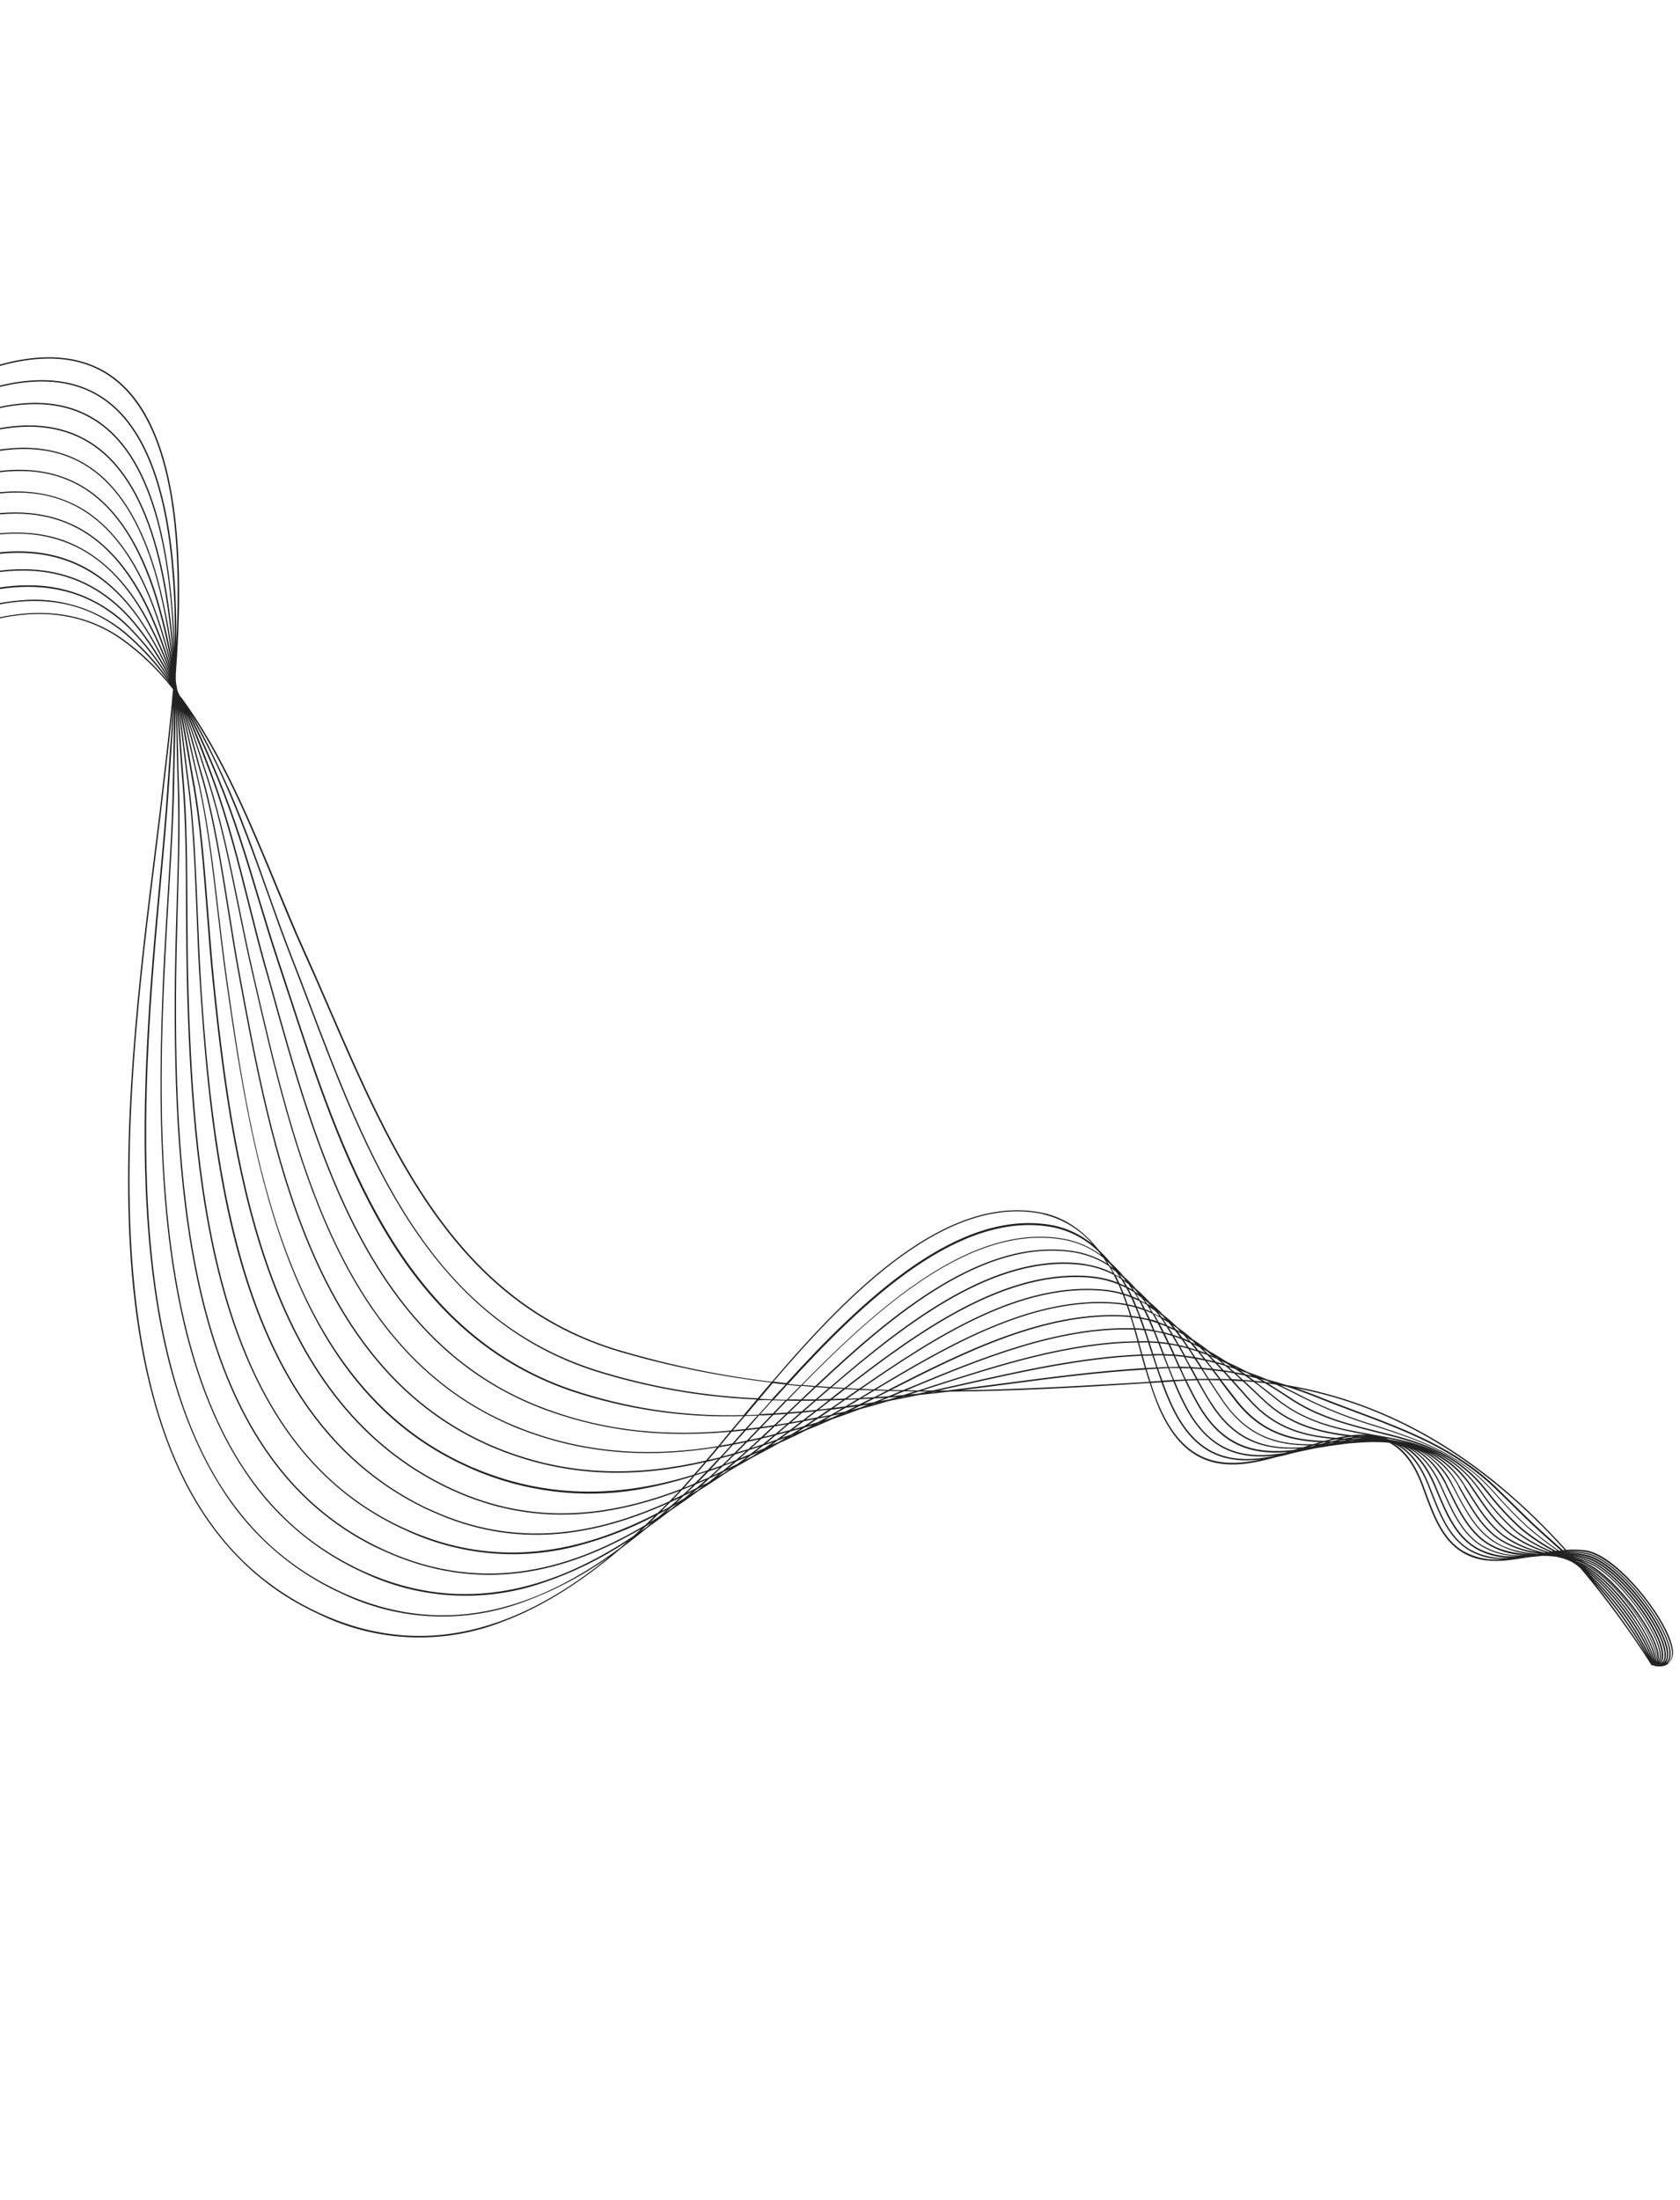 <svg width="466" height="610" viewBox="0 0 466 610" fill="none" xmlns="http://www.w3.org/2000/svg">
<mask id="mask0_20_121" style="mask-type:luminance" maskUnits="userSpaceOnUse" x="-159" y="71" width="685" height="523">
<path d="M-37.244 71.233L525.193 327.335L403.773 593.995L-158.665 337.889L-37.244 71.233Z" fill="white"/>
</mask>
<g mask="url(#mask0_20_121)">
<mask id="mask1_20_121" style="mask-type:luminance" maskUnits="userSpaceOnUse" x="-159" y="71" width="685" height="523">
<path d="M-37.244 71.233L525.193 327.335L403.773 593.995L-158.665 337.889L-37.244 71.233Z" fill="white"/>
</mask>
<g mask="url(#mask1_20_121)">
<path d="M462.985 453.856C459.442 445.169 447.635 430.978 439.773 429.915C437.993 429.705 436.21 429.659 434.427 429.788C411.313 404.109 385.645 388.982 356.942 384.106C355.132 383.539 353.296 382.997 351.397 382.512C349.722 381.75 347.949 381.128 346.136 380.486C344.212 379.469 342.286 378.534 340.347 377.664C339.176 376.907 338.007 376.177 336.811 375.461L335.303 374.608C334.868 374.281 334.475 373.935 334.033 373.604C332.976 372.812 331.9 372.08 330.803 371.371C329.407 370.123 328.014 369.01 326.595 368.036C325.31 366.78 323.962 365.599 322.546 364.499C321.383 363.264 320.145 362.103 318.834 361.024C317.638 359.702 316.365 358.465 315.011 357.301C313.966 356.095 312.849 354.956 311.657 353.889C310.542 352.547 309.337 351.283 308.048 350.099C307.033 348.867 305.943 347.709 304.78 346.616C301.114 342.019 296.071 337.784 289.319 336.362C262.717 330.772 235.792 357.776 214.104 383.185C199.829 381.468 185.8 378.572 172.008 374.503C126.843 361.123 108.895 319.686 91.517 279.615C89.166 274.201 86.753 268.605 84.317 263.234C81.879 257.869 79.517 252.022 76.907 245.799C69.488 227.903 61.406 208.365 50.257 193.366L49.882 192.971L49.573 192.32L49.344 191.764L49.086 190.993L49.099 190.776L48.932 189.966L48.867 189.55L48.791 188.908C48.789 188.695 48.775 188.476 48.761 188.256C48.748 188.042 48.765 187.851 48.755 187.647C48.747 187.447 48.784 187.026 48.784 186.715C50.892 158.811 50.446 124.027 35.291 107.972C29.154 101.471 21.017 98.546 11.123 99.149C-18.579 100.964 -45.63 130.449 -65.881 155.935C-85.416 180.515 -100.914 211.136 -114.795 252.238L-114.654 252.303C-114.683 252.351 -114.706 252.401 -114.726 252.457L-114.594 252.514C-114.615 252.569 -114.637 252.62 -114.666 252.667L-114.525 252.732L-114.592 252.884L-114.451 252.949C-114.469 252.998 -114.493 253.044 -114.516 253.09L-114.376 253.155L-114.441 253.295L-114.289 253.362C-114.289 253.362 -114.33 253.457 -114.354 253.503L-114.2 253.575L-114.259 253.702L-114.107 253.769C-114.107 253.769 -114.146 253.852 -114.163 253.901L-113.998 253.975C-114.024 254.016 -114.044 254.055 -114.061 254.104L-113.909 254.171C-113.909 254.171 -113.944 254.253 -113.959 254.29L-113.794 254.364C-113.808 254.407 -113.828 254.446 -113.85 254.48L-113.672 254.561C-113.672 254.561 -113.705 254.631 -113.729 254.677L-113.55 254.757L-113.597 254.853L-113.306 255.084C-101.425 240.438 -88.287 227.035 -73.88 214.871C-59.471 202.712 -44.05 192.003 -27.62 182.752C-11.324 173.592 12.925 162.971 33.507 177.239C39.017 181.169 43.847 185.804 47.994 191.151C47.304 199.223 46.447 206.574 45.753 212.513C45.52 214.415 45.315 216.177 45.143 217.766C44.475 223.773 43.641 230.395 42.765 237.407C38.724 269.795 33.192 314.149 36.585 353.515C38.455 374.95 42.867 393.163 49.656 407.769C57.525 424.666 68.997 437.287 83.672 445.244C85.429 446.198 87.182 447.067 88.953 447.875C92.923 449.773 97.044 451.246 101.324 452.287C105.598 453.33 109.937 453.916 114.338 454.056C118.732 454.193 123.099 453.88 127.437 453.107C131.769 452.335 135.976 451.128 140.056 449.486C150.535 445.495 161.188 438.845 172.34 429.336C174.691 427.576 177.077 425.735 179.515 423.73C181.648 422.213 183.826 420.595 186.038 418.879C188.638 417.145 191.188 415.356 193.691 413.505C196.024 412.052 198.41 410.505 200.871 408.836C203.328 407.169 206.024 405.809 208.609 404.271L213.704 401.567C214.566 401.094 215.443 400.6 216.343 400.094L218.112 399.314C219.859 398.514 221.674 397.638 223.554 396.67C225.946 395.733 228.402 394.689 230.921 393.548C233.429 392.705 235.974 391.769 238.59 390.783C241.227 390.086 243.897 389.324 246.616 388.508C249.303 388.007 252.034 387.455 254.787 386.869C257.62 386.59 260.47 386.262 263.339 385.923C281.962 385.788 300.549 384.687 318.897 383.535C319.645 385.812 320.436 388.085 321.372 390.319C329.225 408.554 341.54 407.611 354.182 404.043C355.737 403.745 357.183 403.362 358.692 402.969C360.198 402.584 361.824 402.302 363.407 401.936C364.988 401.565 366.414 401.395 367.898 401.147L368.438 401.043L370.301 400.785L374.021 400.288C376.314 400.097 378.575 399.944 380.789 399.903C382.364 399.927 383.934 399.92 385.413 400.126C388.975 402.031 392.031 405.657 394.351 411.878C394.605 412.53 394.845 413.208 395.091 413.884C397.472 420.402 399.938 427.14 405.778 430.595C411.052 433.704 416.96 433.065 423.204 431.966L424.71 431.771L426.333 431.621L427.618 431.469L427.889 431.466L428.326 431.465L429.404 431.492L431.663 431.694L433.642 432.191L434.853 432.64L435.968 433.147L437.068 433.834L438.015 434.59L438.536 435.081C445.64 443.549 452.159 452.447 458.091 461.77L458.149 461.801L458.212 461.825L458.413 461.805L458.604 461.822L458.749 461.885L458.819 461.918L458.934 461.969L459.074 462.034C460.972 462.306 462.321 461.959 463.059 461.022C464.494 459.578 464.328 457.14 462.985 453.856ZM434.017 429.84L433.531 429.89L431.312 427.901C429.423 426.234 427.481 424.502 425.565 422.713C423.653 420.917 421.463 418.761 419.505 416.821C418.067 415.406 416.572 413.932 415.124 412.52C403.682 401.543 390.211 396.511 375.946 391.177C372.321 389.822 368.575 388.411 364.832 386.906C363.124 386.214 361.377 385.573 359.591 384.961C386.968 390.237 411.667 405.133 434.017 429.84ZM236.226 391.008C236.98 390.645 237.748 390.273 238.517 389.889L240.782 389.505L238.384 390.422C237.686 390.598 236.963 390.782 236.226 391.008ZM222.29 396.746L221.189 397.152L223.177 395.888L225.345 395.262L223.303 396.356L222.29 396.746ZM216.06 399.838L213.998 400.694C214.577 400.294 215.188 399.823 215.756 399.443L217.902 398.681C217.277 399.09 216.69 399.444 216.098 399.783L216.06 399.838ZM208.368 403.991L206.523 404.931L208.289 403.601C208.983 403.323 209.655 403.03 210.33 402.731L209.054 403.568L208.368 403.991ZM330.959 372.092L331.686 372.791L330.385 372.195L329.299 370.981L330.525 371.737C330.714 371.781 330.88 371.86 331.003 372.023L330.959 372.092ZM335.045 374.984C335.53 375.345 336.001 375.716 336.464 376.094L335.102 375.479L333.775 374.193C334.228 374.417 334.642 374.658 335.09 374.921L335.045 374.984ZM340.123 378.062L341.602 379.017L340.003 378.515L338.745 377.447L340.154 378.091L340.123 378.062ZM356.818 384.527C359.495 385.367 362.093 386.271 364.606 387.283C368.342 388.8 372.102 390.202 375.732 391.556C389.953 396.888 403.391 401.902 414.766 412.84C416.234 414.246 417.702 415.706 419.149 417.129C421.1 419.066 423.149 421.086 425.225 423.022C427.135 424.824 429.091 426.551 430.965 428.223L432.928 429.97L432.425 430.019L432.367 429.993C429.412 427.935 426.569 425.733 423.844 423.385C420.789 420.578 417.893 417.617 415.157 414.502L413.331 412.515C404.229 402.709 393.357 399.175 381.892 395.369C374.732 393.273 367.824 390.541 361.172 387.177C359.218 386.12 357.242 385.147 355.219 384.216L356.818 384.527ZM230.589 392.32L227.629 392.923C228.599 392.274 229.565 391.615 230.551 390.946L233.566 390.533C232.63 391.1 231.606 391.733 230.633 392.252L230.589 392.32ZM204.422 406.012C203.6 406.417 202.774 406.83 201.94 407.234C202.731 406.587 203.545 405.911 204.367 405.194C205.26 404.853 206.104 404.484 207.016 404.138C206.204 404.731 205.418 405.306 204.645 405.887L204.422 406.012ZM325.911 368.972L327.337 370.849C326.714 370.57 326.058 370.394 325.414 370.187C325.016 369.51 324.61 368.845 324.157 368.202C324.746 368.426 325.327 368.675 325.911 368.972ZM345.284 381.458L347.21 382.845L344.802 382.668L342.986 381.006C343.684 381.125 344.373 381.252 345.082 381.406L345.284 381.458ZM363.17 401.219L364.369 400.847L364.885 400.838L363.672 401.165L363.17 401.219ZM317.737 368.914C318.485 369.001 319.244 369.106 319.993 369.231C320.388 370.194 320.762 371.141 321.138 372.093C320.355 372.017 319.557 371.962 318.758 371.94L317.737 368.914ZM246.42 385.452L243.027 385.322C263.596 372.996 286.709 359.609 309.637 361.588C310.611 361.681 311.571 361.816 312.531 362.006C312.862 362.955 313.175 363.916 313.469 364.888C313.17 364.857 312.881 364.805 312.58 364.785C289.951 363.308 266.916 374.962 246.661 385.262L246.42 385.452ZM193.705 410.962C194.659 409.985 195.625 409.01 196.584 408.032C197.602 407.691 198.604 407.354 199.602 406.986C198.579 407.935 197.563 408.887 196.616 409.731C195.671 410.093 194.698 410.525 193.715 410.942L193.705 410.962ZM131.289 407.037L129.295 406.13C78.908 383.183 69.705 318.777 62.987 271.606C62.125 265.457 61.374 259.054 60.641 252.864C59.217 240.46 57.673 227.603 55.118 216.395L53.741 210.293C52.794 206.151 51.843 201.717 50.717 197.141C52.317 202.354 53.739 207.558 55.037 212.506L56.13 216.317C59.218 227.499 61.246 240.194 63.198 252.47C64.137 258.361 65.11 264.464 66.174 270.266C75.102 318.577 86.159 378.41 134.628 400.48C135.704 400.966 136.807 401.471 137.941 401.901C158.527 410.255 177.802 409.538 195.426 405.508C194.417 406.693 193.428 407.839 192.447 408.939C173.977 414.616 153.545 416.45 131.298 407.013L131.289 407.037ZM192.071 409.428C191.013 410.629 189.978 411.784 188.984 412.877C169.724 420.282 148.529 423.387 125.748 413.015L124.576 412.482C75.306 389.042 65.15 328.222 59.502 273.045C58.82 266.44 58.297 259.633 57.778 253.065C56.764 240.035 55.801 227.727 53.795 216.668C53.346 214.233 52.897 211.639 52.439 208.895C51.795 205.177 51.113 201.215 50.346 197.089C51.486 201.726 52.496 206.245 53.424 210.43L54.862 216.59C57.41 227.74 58.922 240.58 60.361 253.05C61.081 259.233 61.83 265.631 62.705 271.787C66.545 298.778 71.093 327.136 80.789 351.359C91.721 378.649 107.566 396.742 129.208 406.599C129.876 406.902 130.558 407.212 131.226 407.515C138.37 410.599 145.802 412.621 153.528 413.578C161.248 414.537 168.95 414.394 176.635 413.154C181.868 412.263 187.016 411.011 192.08 409.404L192.071 409.428ZM51.202 197.502C53.457 203.585 55.433 209.717 57.316 215.557L57.497 216.15C61.089 227.304 63.629 239.751 66.075 251.774C67.248 257.471 68.439 263.364 69.712 268.893L70.271 271.299C81.318 319.316 93.797 373.51 139.883 394.494C141.457 395.211 143.037 395.932 144.707 396.521C163.893 403.912 182.073 404.069 198.877 401.377C197.834 402.644 196.815 403.849 195.806 405.017C178.103 409.122 158.747 409.93 138.059 401.547C136.939 401.091 135.84 400.618 134.758 400.128C86.479 378.14 75.43 318.387 66.53 270.165C65.463 264.37 64.491 258.271 63.552 252.381C61.587 240.098 59.566 227.39 56.48 216.18L55.38 212.382C54.149 207.648 52.756 202.571 51.202 197.502ZM196.012 405.395C197.099 405.152 198.171 404.88 199.209 404.587C198.207 405.672 197.236 406.719 196.28 407.724C195.229 408.081 194.173 408.419 193.098 408.751C194.063 407.689 195.03 406.56 196.012 405.395ZM196.418 404.913C197.393 403.76 198.392 402.562 199.458 401.348C200.566 401.174 201.69 400.947 202.772 400.776C201.759 401.913 200.741 403.035 199.752 404.11C198.624 404.378 197.526 404.652 196.369 404.895L196.418 404.913ZM203.339 400.652L206.635 399.988C205.626 401.031 204.623 402.029 203.638 403.01C202.558 403.327 201.471 403.636 200.392 403.921C201.346 402.856 202.335 401.765 203.339 400.652ZM203.744 400.187C204.799 399.026 205.847 397.844 206.921 396.639C208.038 396.512 209.156 396.385 210.287 396.231L207.108 399.512C205.989 399.754 204.87 399.98 203.744 400.187ZM203.138 400.306L199.775 400.899C200.823 399.647 201.87 398.373 202.944 397.048C204.066 396.936 205.203 396.835 206.34 396.702L203.138 400.306ZM199.201 401.035C182.398 403.765 164.063 403.635 144.806 396.212C94.919 376.978 82.007 320.813 70.6 271.267L70.047 268.847C68.766 263.327 67.575 257.433 66.415 251.743C63.96 239.707 61.413 227.241 57.815 216.066L57.634 215.473C55.797 209.783 53.844 203.845 51.688 197.868C54.285 203.805 56.587 210.004 58.834 216.008C62.894 227.038 65.941 239.15 68.878 250.844C70.343 256.689 71.737 262.218 73.239 267.555L74.995 273.735C87.366 318.272 101.324 368.502 145.137 388.454C147.188 389.387 149.298 390.264 151.48 391.058C168.684 397.335 185.111 398.605 202.428 397.057C201.347 398.429 200.26 399.731 199.201 401.035ZM119.845 418.833L117.737 417.874C70.078 394.49 59.855 335.105 55.894 274.419C55.434 267.22 55.128 259.919 54.848 252.844C54.333 239.876 53.825 227.693 52.357 216.836C51.996 214.122 51.639 211.144 51.258 208.004C50.831 204.437 50.368 200.636 49.842 196.701C50.644 200.958 51.357 205.085 52.012 208.925C52.47 211.669 52.921 214.268 53.361 216.712C55.407 227.758 56.332 240.051 57.353 253.067C57.867 259.637 58.344 266.421 59.071 273.06C64.736 328.33 74.938 389.229 124.358 412.78L125.601 413.345C148.217 423.643 169.267 420.72 188.415 413.481C187.969 413.955 187.506 414.482 187.101 414.877C186.691 415.273 186.155 415.862 185.691 416.313C165.194 425.603 143.333 429.524 119.845 418.833ZM185.006 417.02C184.187 417.851 183.352 418.686 182.461 419.501C161.674 430.28 138.202 435.661 112.325 423.881L110.918 423.242C88.304 412.446 72.784 392.379 63.466 361.906C55.1 334.514 53.136 302.997 52.318 275.772C52.068 267.836 52.033 259.87 51.992 252.164C51.928 239.502 51.882 227.555 51.01 217.03C50.764 214.214 50.542 211.041 50.297 207.69C50.054 204.343 49.793 200.472 49.473 196.604C50.008 200.585 50.474 204.446 50.904 208.039C51.284 211.179 51.641 214.157 52.009 216.891C53.47 227.728 53.972 239.924 54.491 252.853C54.782 259.93 55.014 267.238 55.548 274.429C57.265 300.919 60.249 331.564 69.239 357.969C79.267 387.454 95.09 407.148 117.595 418.186L119.716 419.152C142.988 429.779 164.662 426.081 185.006 417.02ZM187.365 415.127C187.968 414.49 188.588 413.842 189.22 413.141C190.178 412.769 191.145 412.389 192.106 411.989L191.514 412.573C190.834 413.223 190.143 413.872 189.475 414.475C188.535 414.923 187.647 415.382 186.663 415.795C186.871 415.621 187.139 415.345 187.365 415.127ZM189.774 412.541C190.707 411.549 191.717 410.386 192.714 409.199C193.761 408.881 194.798 408.533 195.831 408.187C194.779 409.287 193.756 410.324 192.77 411.305C191.804 411.81 190.787 412.152 189.774 412.541ZM197.077 407.479C198.005 406.488 198.938 405.497 199.886 404.413C200.945 404.134 202.002 403.835 203.106 403.559C202.122 404.529 201.157 405.504 200.246 406.358L197.077 407.479ZM203.833 403.353C204.879 403.051 205.914 402.731 206.949 402.412C205.999 403.262 205.069 404.089 204.146 404.87C203.131 405.271 202.122 405.659 201.081 406.046C202.003 405.139 202.904 404.272 203.833 403.353ZM204.384 402.797C205.35 401.822 206.316 400.847 207.288 399.876L210.529 399.158C209.513 400.11 208.551 400.975 207.593 401.838C206.534 402.149 205.466 402.468 204.397 402.804L204.384 402.797ZM207.756 399.368C208.786 398.319 209.828 397.238 210.889 396.151L214.243 395.654C213.17 396.668 212.13 397.65 211.085 398.617C209.992 398.873 208.895 399.136 207.756 399.368ZM214.544 392.355L217.957 392.129L214.712 395.218L211.306 395.704L214.017 392.865C214.204 392.697 214.383 392.52 214.544 392.355ZM214.881 395.563C215.976 395.399 217.102 395.16 218.182 395.017C217.113 395.943 216.107 396.788 215.077 397.647C214.001 397.925 212.905 398.188 211.874 398.468C212.818 397.511 213.856 396.54 214.881 395.563ZM215.345 395.128L218.551 392.074C219.675 391.988 220.81 391.899 221.917 391.791C220.844 392.718 219.783 393.652 218.71 394.578C217.596 394.754 216.465 394.94 215.345 395.128ZM226.8 388.062C227.976 387.027 229.152 385.991 230.387 384.97L233.883 385.149C232.707 386.026 231.48 387.007 230.308 387.932L226.8 388.062ZM226.232 388.06L222.725 388.087C223.924 386.951 225.167 385.835 226.354 384.659L229.854 384.924L226.232 388.06ZM225.794 388.438L224.391 389.654C223.723 390.241 223.058 390.799 222.399 391.378L218.985 391.648L219.318 391.319C220.321 390.36 221.333 389.409 222.336 388.449L225.794 388.438ZM222.566 391.735C223.675 391.632 224.783 391.529 225.886 391.407C224.816 392.223 223.733 393.017 222.731 393.823L219.444 394.43L222.566 391.735ZM223.039 391.313L224.631 389.934C225.208 389.441 225.79 388.931 226.364 388.428L229.788 388.363C228.656 389.259 227.55 390.169 226.434 390.978L223.039 391.313ZM230.027 388.653L230.418 388.35L233.772 388.252L230.461 390.521L227.15 390.895L230.027 388.653ZM230.902 387.964L234.43 385.223L237.893 385.385L235.294 387.173L234.344 387.832L230.902 387.964ZM311.704 358.695C311.432 358.022 311.11 357.239 310.721 356.383C311.281 356.639 311.893 356.916 312.396 357.146C312.78 357.828 313.167 358.557 313.494 359.268C312.892 359.07 312.305 358.872 311.704 358.695ZM313.727 359.817L314.18 360.772C314.397 361.239 314.569 361.698 314.769 362.16C314.113 361.984 313.496 361.844 312.8 361.697C312.51 360.844 312.161 359.993 311.864 359.153C312.49 359.338 313.136 359.534 313.734 359.804L313.727 359.817ZM311.245 358.555C309.776 358.138 308.281 357.843 306.765 357.676C283.019 355.129 259.379 370.609 238.273 385.134L234.778 384.955C255.275 369.082 279.9 351.458 303.83 354.487C306.037 354.787 308.172 355.361 310.238 356.202C310.622 357.059 310.962 357.864 311.245 358.555ZM235.498 387.508L238.485 385.444L241.891 385.581L240.899 386.177L238.365 387.737L235.002 387.876C235.194 387.707 235.362 387.616 235.498 387.508ZM238.889 385.148C259.845 370.736 283.269 355.526 306.729 358.031C308.325 358.228 309.891 358.555 311.431 359.01C311.762 359.872 312.071 360.714 312.38 361.595C311.473 361.437 310.583 361.313 309.709 361.243C286.483 359.238 263.071 372.872 242.346 385.307L238.889 385.148ZM312.964 362.115C313.627 362.245 314.259 362.38 314.944 362.58C315.323 363.454 315.678 364.325 316.017 365.229C315.307 365.108 314.587 365.006 313.871 364.931C313.582 363.979 313.274 363.05 312.956 362.123L312.964 362.115ZM315.408 362.718C316.055 362.902 316.647 363.098 317.334 363.357C317.734 364.16 318.12 364.956 318.488 365.763C317.814 365.598 317.13 365.452 316.447 365.312C316.112 364.456 315.771 363.559 315.4 362.726L315.408 362.718ZM316.115 365.629C316.476 366.586 316.825 367.524 317.153 368.48C316.581 368.431 316.015 368.368 315.429 368.345L314.841 368.333C314.551 367.322 314.249 366.308 313.945 365.307C314.715 365.414 315.443 365.524 316.115 365.629ZM316.545 365.712C317.241 365.86 317.937 366.007 318.642 366.2C319.024 367.068 319.397 367.961 319.773 368.809C319.034 368.698 318.294 368.586 317.566 368.509C317.282 367.605 316.932 366.666 316.59 365.731L316.545 365.712ZM319.095 366.32C319.76 366.509 320.419 366.712 321.093 366.948L322.357 369.389C321.65 369.224 320.943 369.075 320.237 368.947C319.898 368.044 319.523 367.195 319.145 366.342L319.095 366.32ZM320.381 369.284C321.098 369.414 321.812 369.582 322.539 369.758C322.99 370.637 323.389 371.56 323.831 372.393C323.067 372.273 322.288 372.174 321.5 372.099C321.188 371.176 320.807 370.242 320.425 369.303L320.381 369.284ZM383.049 398.598C385.593 399.049 388.117 399.49 390.535 400.182C388.787 399.765 386.987 399.457 385.185 399.16L384.942 399.046C384.496 398.842 384.019 398.768 383.547 398.654L383.049 398.598ZM460.267 460.966C460.569 460.483 460.716 459.962 460.715 459.4C460.94 453.221 448.645 436.191 440.464 433.089C439.108 432.592 437.726 432.208 436.307 431.933C437.615 432.117 438.902 432.406 440.16 432.797C448.478 435.468 461.44 453.178 460.923 459.368C460.943 459.989 460.736 460.529 460.318 460.988L460.267 460.966ZM338.287 382.783C339.766 384.747 341.287 386.753 342.874 388.766C349.761 397.444 357.78 399.527 366.083 399.943L364.206 400.5C355.301 400.688 346.647 398.843 339.586 388.811C338.186 386.756 336.871 384.74 335.576 382.739L338.287 382.783ZM367.248 399.965L367.947 399.985C367.405 400.117 366.864 400.255 366.339 400.409L365.602 400.444L367.248 399.965ZM368.533 399.626C369.237 399.449 369.928 399.27 370.602 399.156L371.371 399.204L369.361 399.705L368.533 399.626ZM372.927 399.294L373.494 399.324C372.944 399.414 372.372 399.523 371.811 399.634L371.175 399.642L372.927 399.294ZM374.746 399.001C375.618 398.891 376.481 398.789 377.332 398.767L377.712 398.795C376.946 398.861 376.221 398.969 375.393 399.043L374.746 399.001ZM406.216 412.387L406.924 413.529C409.751 418.111 412.67 422.85 417.087 426.136C419.943 428.153 423.066 429.58 426.465 430.406C422.554 429.932 418.958 428.616 415.669 426.455C411.117 423.191 408.275 418.176 405.524 413.347L404.822 412.12C402.748 408.213 399.82 405.115 396.04 402.814C398.17 403.876 400.109 405.216 401.846 406.837C403.591 408.462 405.068 410.296 406.279 412.345L406.216 412.387ZM404.514 412.305L405.214 413.526C407.971 418.408 410.836 423.459 415.468 426.77C418.927 429.04 422.709 430.407 426.821 430.862L426.573 430.907C422.154 430.483 417.934 429.805 414.051 427.089C409.283 423.8 406.512 418.507 403.825 413.378L403.145 412.047C401.188 408.01 398.299 404.807 394.483 402.446C396.633 403.518 398.571 404.891 400.293 406.566C402.015 408.242 403.441 410.141 404.576 412.258L404.514 412.305ZM428.47 430.568C424.422 429.76 420.705 428.182 417.306 425.843C412.956 422.596 410.048 417.893 407.239 413.332L406.531 412.19C404.211 408.229 401.047 405.128 397.04 402.888C401.581 405.054 405.227 408.232 407.993 412.429L408.731 413.546C411.611 417.811 414.591 422.241 418.773 425.475C421.815 427.702 425.13 429.373 428.73 430.492L428.47 430.568ZM402.869 412.177L403.569 413.502C406.265 418.677 409.059 424.006 413.901 427.36C417.107 429.432 420.615 430.639 424.414 430.985C420.194 430.777 416.213 430.079 412.482 427.675C407.524 424.369 404.819 418.782 402.207 413.39L401.462 411.921C400.571 409.886 399.408 408.024 397.966 406.337C396.527 404.643 394.872 403.198 393.005 401.999C396.763 403.81 400.1 406.927 402.869 412.177ZM429.527 430.389C425.739 429.242 422.237 427.515 419.03 425.197C414.897 421.998 411.936 417.594 409.072 413.346L408.333 412.246C405.583 408.011 401.938 404.783 397.4 402.573C402.397 404.786 406.509 408.107 409.732 412.527L410.611 413.708C413.417 417.844 416.698 421.563 420.454 424.865C423.353 427.104 426.492 428.929 429.874 430.345L429.527 430.389ZM377.367 398.341L376.837 398.289C377.444 398.257 378.052 398.263 378.662 398.295C378.213 398.288 377.77 398.302 377.329 398.326L377.367 398.341ZM375.532 398.514C374.684 398.611 373.85 398.737 372.982 398.895L372.146 398.841C373.075 398.669 373.987 398.53 374.889 398.432L375.532 398.514ZM370.718 398.743C362.387 398.118 354.091 396.231 346.88 388.239L344.068 385.093L342.1 382.895L344.715 383.05C346.579 384.779 348.423 386.515 350.25 388.261C357.457 395.179 365.454 397.193 373.428 398.263C372.472 398.367 371.583 398.526 370.686 398.726L370.718 398.743ZM343.763 385.32L346.574 388.482C353.553 396.204 361.49 398.285 369.508 399.009C368.777 399.184 368.052 399.379 367.327 399.574C358.785 399.321 350.347 397.501 343.255 388.499C341.726 386.572 340.266 384.65 338.795 382.749C339.694 382.761 340.586 382.77 341.469 382.815L343.763 385.32ZM338.587 382.399L338.437 382.2L336.791 380.037C337.624 380.135 338.447 380.254 339.279 380.38C339.914 381.065 340.563 381.756 341.165 382.457C340.293 382.409 339.422 382.399 338.537 382.415L338.587 382.399ZM338.117 382.383L335.368 382.389L333.963 380.194L333.665 379.731L336.231 379.994L338.117 382.383ZM334.98 382.369L332.221 382.401C331.683 381.434 331.136 380.493 330.639 379.502L333.252 379.669L333.696 380.371L334.98 382.369ZM333.469 379.317L331.883 376.84C332.653 376.98 333.428 377.136 334.225 377.311L336.038 379.553L333.469 379.317ZM333.002 379.289L330.432 379.12L330.04 378.55L328.865 376.375C329.669 376.482 330.472 376.607 331.282 376.751C331.9 377.572 332.422 378.418 332.964 379.274L333.002 379.289ZM328.743 375.933L327.353 373.421C328.111 373.592 328.855 373.79 329.593 374L331.062 376.312C330.259 376.171 329.467 376.049 328.689 375.955L328.743 375.933ZM328.297 375.887C327.465 375.777 326.651 375.705 325.848 375.635L324.56 372.874C325.342 372.999 326.111 373.151 326.859 373.325L328.297 375.887ZM324.315 372.476C323.907 371.61 323.516 370.696 323.064 369.883C323.763 370.056 324.454 370.276 325.162 370.495C325.644 371.299 326.116 372.107 326.581 372.91C325.833 372.752 325.081 372.601 324.315 372.476ZM324.066 372.811C324.515 373.756 324.974 374.643 325.372 375.632C324.533 375.568 323.702 375.529 322.879 375.515L321.715 372.506C322.511 372.589 323.314 372.659 324.066 372.811ZM325.537 376.017L326.116 377.287L326.883 379.05C325.989 379.053 325.101 379.059 324.204 379.089L322.982 375.93C323.857 375.917 324.702 375.947 325.537 376.017ZM326.447 377.123L325.952 376.034C326.769 376.099 327.595 376.189 328.427 376.283L329.736 378.694L329.94 379.083C329.056 379.033 328.172 379.016 327.317 379.006L326.447 377.123ZM330.139 379.457L331.744 382.392C330.809 382.424 329.884 382.469 328.938 382.532C328.434 381.483 327.948 380.441 327.526 379.41L330.139 379.457ZM331.932 382.748C333.128 384.905 334.363 387.078 335.714 389.208C342.536 400.042 351.074 402.076 360.06 401.71L358.869 402.089C349.044 403.189 339.55 401.783 332.46 389.243C331.253 387.138 330.156 384.982 329.137 382.835C330.093 382.818 331.027 382.787 331.958 382.762L331.932 382.748ZM336.029 389.011C334.697 386.995 333.512 384.84 332.362 382.744C333.305 382.721 334.227 382.72 335.192 382.734C336.546 384.765 337.897 386.896 339.35 388.983C346.233 398.728 354.496 400.805 363.045 400.837L361.491 401.331C352.168 401.924 343.126 400.271 336.05 389.027L336.029 389.011ZM368.315 400.323L369.526 400.024L369.95 400.033L368.726 400.292L368.315 400.323ZM374.313 399.585C374.708 399.521 375.104 399.462 375.505 399.418L375.596 399.465L374.403 399.628L374.313 399.585ZM401.137 412.137L401.882 413.606C404.522 419.055 407.251 424.683 412.286 428.042C415.425 430.021 418.846 431.108 422.547 431.299C418.356 431.496 414.453 430.523 410.846 428.375C405.697 425.052 403.069 419.173 400.507 413.52L399.802 411.956C397.484 406.854 394.664 403.646 391.477 401.688C395.138 403.365 398.48 406.601 401.167 412.095L401.137 412.137ZM437.007 432.788C438.192 433.137 439.337 433.585 440.447 434.126C447.927 437.83 459.632 453.26 459.737 459.522C459.765 460.01 459.66 460.474 459.432 460.912C459.594 460.282 459.618 459.647 459.504 459.006C458.549 452.629 448.325 438.349 440.751 434.418C439.564 433.819 438.342 433.302 437.087 432.867L437.007 432.788ZM460.138 459.478C460.036 453.123 448.193 437.496 440.646 433.752C439.986 433.408 439.318 433.105 438.626 432.831C439.214 433.001 439.801 433.182 440.378 433.405C448.513 436.483 460.625 453.26 460.381 459.347C460.385 459.897 460.231 460.399 459.914 460.848C460.08 460.403 460.155 459.948 460.138 459.478ZM460.728 461.078C461.117 460.595 461.326 460.044 461.355 459.423C461.614 456.372 458.791 450.516 454.19 444.488C450.465 439.62 444.863 433.901 440.316 432.513C438.881 432.063 437.417 431.748 435.928 431.56C437.338 431.669 438.732 431.902 440.107 432.262C448.735 434.563 462.366 452.98 461.677 459.458C461.641 460.141 461.349 460.691 460.81 461.112L460.728 461.078ZM435.396 431.449L435.21 431.36L435.408 431.364L435.396 431.449ZM430.454 430.212C426.918 428.757 423.638 426.867 420.603 424.539C416.875 421.256 413.616 417.557 410.826 413.439L409.947 412.274C401.951 401.558 391.681 399.713 380.804 397.813C371.79 396.228 362.468 394.588 353.976 387.664C352.055 386.1 350.23 384.67 348.441 383.321L350.848 383.564C352.971 384.829 355.125 386.194 357.364 387.707C365.365 393.104 373.77 395.18 381.926 397.248C392.803 399.983 403.085 402.544 411.352 412.575L412.465 413.945C415.32 417.645 418.483 421.056 421.952 424.192C424.717 426.441 427.664 428.419 430.794 430.127L430.454 430.212ZM353.8 387.954C361.838 394.442 370.521 396.343 379.001 397.861C377.592 397.79 376.188 397.838 374.788 398.005C366.398 397.016 357.973 395.17 350.417 387.925C348.7 386.264 346.962 384.643 345.221 383.028L347.759 383.235C349.727 384.686 351.706 386.275 353.8 387.954ZM344.212 382.597L341.683 382.436L339.851 380.429C340.659 380.552 341.464 380.681 342.284 380.839L344.212 382.597ZM339.437 379.997L337.754 378.168C338.447 378.359 339.152 378.553 339.855 378.774C340.492 379.306 341.115 379.83 341.728 380.375L339.437 379.997ZM338.855 379.918L336.452 379.603L334.772 377.417L337.05 377.979L338.855 379.918ZM334.403 376.955L332.892 375.049L334.911 375.774L336.545 377.466C335.829 377.288 335.11 377.12 334.396 376.968L334.403 376.955ZM333.838 376.826C333.077 376.662 332.31 376.515 331.565 376.383L330.103 374.162C330.825 374.377 331.535 374.586 332.231 374.82L333.838 376.826ZM329.767 373.684C329.298 372.974 328.816 372.29 328.331 371.618C328.941 371.89 329.56 372.176 330.196 372.462L331.783 374.35C331.12 374.099 330.452 373.883 329.76 373.697L329.767 373.684ZM329.224 373.538C328.504 373.349 327.799 373.155 327.052 372.986C326.616 372.206 326.154 371.429 325.693 370.64C326.369 370.864 327.044 371.116 327.716 371.38C328.251 372.074 328.727 372.826 329.222 373.549L329.224 373.538ZM324.887 370.02C324.203 369.808 323.525 369.612 322.851 369.447C322.467 368.678 322.127 367.928 321.68 367.146C322.278 367.416 322.891 367.595 323.544 367.865C323.991 368.592 324.444 369.307 324.878 370.028L324.887 370.02ZM321.397 366.645C321.02 365.95 320.619 365.246 320.245 364.577C320.819 364.839 321.418 365.115 321.957 365.475L322.592 366.384L323.176 367.303C322.541 367.055 321.988 366.874 321.39 366.658L321.397 366.645ZM319.797 364.505C320.171 365.141 320.512 365.793 320.882 366.413C320.282 366.138 319.637 366.03 318.989 365.845C318.618 365.045 318.285 364.281 317.846 363.475C318.444 363.746 319.018 364.007 319.686 364.311C319.711 364.39 319.745 364.462 319.788 364.53L319.797 364.505ZM317.631 363.051L317.343 362.465L316.572 361.053C317.101 361.296 317.624 361.536 318.136 361.877C318.576 362.53 318.965 363.162 319.343 363.758C318.763 363.509 318.189 363.247 317.596 363.062L317.631 363.051ZM317.023 362.647L317.141 362.883C316.504 362.663 315.92 362.453 315.243 362.262C315.019 361.704 314.802 361.155 314.576 360.626L314.281 359.998C314.854 360.26 315.452 360.531 316.013 360.786C316.341 361.431 316.689 362.069 316.973 362.695L317.023 362.647ZM314.015 359.465C313.691 358.781 313.351 358.118 313.003 357.462C313.539 357.709 314.028 358.03 314.532 358.331C314.933 358.964 315.368 359.602 315.669 360.179C315.086 359.936 314.571 359.705 313.98 359.476L314.015 359.465ZM312.691 356.867C312.37 356.297 312.048 355.726 311.707 355.178C312.132 355.454 312.551 355.743 312.956 356.042C313.352 356.572 313.705 357.089 314.063 357.621L312.691 356.867ZM312.117 356.605C311.576 356.36 311.053 356.121 310.525 355.883C310.23 355.222 309.893 354.531 309.512 353.821C310.035 354.06 310.51 354.392 310.992 354.693C311.353 355.339 311.718 355.961 312.091 356.608L312.117 356.605ZM310.033 355.655C308.05 354.886 306.007 354.36 303.9 354.083C279.713 351.02 254.879 368.9 234.255 384.89L230.722 384.696C251.613 366.776 276.507 347.381 300.916 350.909C303.733 351.345 306.401 352.227 308.927 353.54C309.298 354.287 309.641 354.998 309.985 355.692L310.033 355.655ZM300.983 350.517C276.3 346.933 251.219 366.583 230.263 384.643L226.723 384.374C247.983 364.346 273.144 343.262 298.073 347.337C301.508 347.928 304.685 349.179 307.597 351.098C307.973 351.722 308.33 352.336 308.656 352.992C306.213 351.767 303.643 350.953 300.935 350.554L300.983 350.517ZM298.032 346.995C272.829 342.903 247.479 364.27 226.135 384.362L222.579 384.06C231.751 374.698 241.72 365.14 252.194 357.575C268.215 346.012 282.22 341.535 295.058 343.802C299.127 344.554 302.783 346.217 306.023 348.797C306.394 349.319 306.744 349.859 307.084 350.385C304.289 348.665 301.269 347.534 298.032 346.995ZM225.847 384.628C224.606 385.787 223.387 386.945 222.187 388.097C221.021 388.104 219.85 388.095 218.671 388.078C219.874 386.832 221.083 385.573 222.317 384.323L225.847 384.628ZM221.812 388.45L219.067 391.06L218.391 391.703C217.229 391.795 216.083 391.866 214.932 391.938C216.053 390.778 217.168 389.603 218.317 388.413C219.488 388.454 220.646 388.456 221.805 388.463L221.812 388.45ZM214.38 391.97C213.225 392.049 212.07 392.106 210.899 392.152C212.023 390.898 213.162 389.606 214.326 388.324C215.501 388.364 216.664 388.381 217.817 388.401C216.651 389.624 215.513 390.817 214.373 391.983L214.38 391.97ZM213.994 392.375C213.96 392.457 213.856 392.528 213.781 392.6C212.739 393.665 211.719 394.727 210.716 395.791C209.57 395.949 208.433 396.082 207.295 396.216C207.801 395.636 208.308 395.079 208.814 394.499C209.315 393.921 209.968 393.203 210.581 392.476C211.673 392.564 212.848 392.446 213.992 392.387L213.994 392.375ZM208.538 394.264C207.935 394.934 207.334 395.609 206.746 396.274C205.597 396.405 204.454 396.519 203.305 396.618L203.623 396.239L206.655 392.683L210.114 392.573C209.53 393.144 209.031 393.711 208.537 394.275L208.538 394.264ZM203.324 396.017C203.147 396.253 202.967 396.462 202.777 396.691C185.364 398.297 168.798 397.092 151.619 390.752C102.95 372.981 88.291 320.225 75.363 273.674L73.613 267.443C72.118 262.093 70.736 256.582 69.265 250.739C66.322 239.025 63.275 226.912 59.217 215.855C57.052 209.973 54.816 203.95 52.279 198.239C55.28 204.088 57.871 210.076 60.243 215.8C64.719 226.606 68.236 238.271 71.625 249.56C73.382 255.396 75.044 260.912 76.798 266.164C77.867 269.48 78.962 272.723 80.058 276.037C87.393 298.479 94.992 321.691 106.754 341.476C118.375 361.016 132.649 374.493 150.218 382.49C152.819 383.676 155.502 384.744 158.264 385.7C173.813 390.898 189.779 393.235 206.162 392.712L203.324 396.017ZM49.894 207.674C50.132 211.039 50.354 214.212 50.605 217.027C51.473 227.541 51.571 239.51 51.592 252.142C51.63 259.855 51.697 267.75 51.916 275.761C52.732 303.015 54.71 334.559 63.087 361.987C72.513 392.595 88.117 412.702 110.815 423.591L112.273 424.253C116.032 426.036 119.921 427.467 123.943 428.557C127.96 429.647 132.041 430.369 136.191 430.736C140.334 431.099 144.482 431.095 148.628 430.721C152.774 430.346 156.856 429.61 160.868 428.513C168.042 426.586 174.924 423.905 181.509 420.466C180.676 421.274 179.837 422.094 178.984 422.908C157.239 435.8 132.326 442.569 104.207 428.659C55.114 404.394 48.663 338.458 48.826 277.169C48.852 268.251 49.102 259.438 49.34 250.901C49.698 238.745 50.019 227.256 49.636 217.194C49.487 214.408 49.495 211.288 49.39 207.914C49.31 204.271 49.218 200.364 49.024 196.287C49.392 200.292 49.648 204.181 49.894 207.674ZM182.616 419.906C183.365 419.528 184.098 419.167 184.867 418.712C184.112 419.386 183.344 420.07 182.539 420.721L180.343 422.159C181.124 421.379 181.863 420.655 182.616 419.906ZM183.594 418.937C184.364 418.172 185.133 417.389 185.898 416.609C186.773 416.214 187.674 415.816 188.507 415.39C187.735 416.113 186.945 416.831 186.116 417.528C185.287 418.226 184.499 418.533 183.581 418.964L183.594 418.937ZM189.635 414.828C190.396 414.469 191.155 414.105 191.918 413.702C191.211 414.301 190.484 414.889 189.738 415.539L187.53 416.816C188.229 416.155 188.933 415.513 189.627 414.853L189.635 414.828ZM190.571 413.967L191.762 412.839C192.18 412.451 192.595 412.032 193.027 411.617L195.739 410.449C194.901 411.171 194.055 411.9 193.184 412.638C192.301 413.112 191.435 413.553 190.556 413.988L190.571 413.967ZM196.156 410.58C196.385 410.388 196.618 410.156 196.854 409.951L199.227 408.867C198.48 409.462 197.721 410.033 196.99 410.678C196.259 411.323 195.46 411.525 194.677 411.934L196.156 410.58ZM197.781 409.13C198.673 408.32 199.587 407.46 200.527 406.575C201.464 406.221 202.427 405.88 203.352 405.524C202.402 406.341 201.46 407.112 200.55 407.829C199.616 408.297 198.697 408.728 197.771 409.15L197.781 409.13ZM205.216 404.419C206.056 403.686 206.917 402.918 207.801 402.133L210.751 401.184C209.861 401.895 208.979 402.582 208.114 403.236L205.216 404.419ZM208.454 401.535C209.377 400.688 210.32 399.83 211.278 398.934C212.338 398.693 213.371 398.472 214.455 398.17C213.499 398.967 212.55 399.751 211.611 400.499C210.55 400.876 209.502 401.222 208.44 401.561L208.454 401.535ZM215.258 397.961L218.279 397.17C217.365 397.84 216.454 398.503 215.572 399.135L212.644 400.224C213.462 399.475 214.355 398.736 215.247 397.981L215.258 397.961ZM215.92 397.41C216.906 396.587 217.899 395.734 218.896 394.875L222.085 394.304C221.083 395.078 220.091 395.831 219.105 396.567L215.92 397.41ZM222.906 394.155C223.903 393.957 224.897 393.786 225.909 393.583C224.952 394.222 223.998 394.85 223.056 395.468L220.056 396.378C220.989 395.631 221.941 394.906 222.897 394.18L222.906 394.155ZM223.561 393.649C224.559 392.883 225.567 392.096 226.596 391.304L229.821 390.935C228.786 391.653 227.757 392.358 226.737 393.039L223.561 393.649ZM231.265 390.404L234.471 388.202C235.567 388.163 236.65 388.118 237.722 388.054L234.474 390.002L231.265 390.404ZM238.498 388.039L239.949 387.949L241.567 387.85C240.495 388.4 239.448 388.925 238.396 389.436C237.437 389.579 236.484 389.726 235.52 389.854L235.351 389.874C236.409 389.296 237.432 388.729 238.491 388.052L238.498 388.039ZM239.967 387.605L239.175 387.641L241.111 386.487L242.571 385.608L245.894 385.705C244.748 386.299 243.593 386.88 242.45 387.464L239.967 387.605ZM246.661 385.731L249.856 385.77L246.492 387.193L243.367 387.41L246.661 385.731ZM247.212 385.454C267.351 375.218 290.155 363.697 312.554 365.154L313.59 365.271C313.905 366.291 314.22 367.311 314.502 368.331C293.42 367.748 271.861 376.662 252.809 384.569L250.468 385.512L247.212 385.454ZM252.949 384.913C272.01 377.013 293.58 368.047 314.616 368.71L315.494 371.939C296.476 372.192 277.661 378.213 259.441 384.047L254.672 385.6L251.49 385.568C251.958 385.355 252.448 385.141 252.942 384.926L252.949 384.913ZM314.991 368.723L315.468 368.731C316.094 368.759 316.71 368.827 317.335 368.887C317.684 369.891 318.027 370.914 318.355 371.924C317.53 371.905 316.701 371.925 315.879 371.932C315.599 370.868 315.295 369.796 314.991 368.723ZM318.39 372.296L318.467 372.331L319.292 374.873C319.358 375.098 319.438 375.335 319.518 375.555L316.879 375.636L316.312 373.587L315.963 372.337C316.787 372.302 317.583 372.282 318.39 372.296ZM319.656 374.726L318.884 372.321C319.69 372.351 320.507 372.395 321.289 372.471L322.469 375.512C322.077 375.499 321.689 375.479 321.291 375.484L319.875 375.492C319.804 375.302 319.745 374.993 319.656 374.726ZM321.293 375.855L322.616 375.876L322.658 375.993L323.848 379.07C322.945 379.097 322.032 379.144 321.111 379.237L320.022 375.91L321.293 375.855ZM327.086 379.385L328.56 382.546L327.109 382.62L325.667 382.686L324.337 379.391L327.086 379.385ZM327.131 382.985L328.734 382.907C329.794 385.118 330.899 387.315 332.137 389.481C338.917 401.436 347.811 403.435 357.108 402.687C356.876 402.765 356.644 402.843 356.4 402.903C346.002 404.576 335.989 403.513 328.855 389.567C327.762 387.443 326.774 385.253 325.865 383.055L327.131 382.985ZM360.966 401.884L361.559 401.703L361.724 401.689L361.045 401.875L360.966 401.884ZM399.491 412.026L400.189 413.603C402.765 419.318 405.423 425.225 410.665 428.617C413.777 430.511 417.156 431.48 420.797 431.532C418.784 431.695 416.797 431.555 414.824 431.116C412.855 430.67 410.995 429.944 409.248 428.937C403.915 425.584 401.331 419.446 398.851 413.516L398.142 411.779C395.91 406.519 393.157 403.213 390.019 401.218C393.651 403.03 396.874 406.336 399.465 412.013L399.491 412.026ZM441.436 436.981L440.863 436.495L441.066 436.585C447.416 441.66 455.554 453.089 457.846 459.548C453.662 451.08 448.185 443.552 441.412 436.973L441.436 436.981ZM440.299 435.603L440.92 435.997C447.949 440.853 457.328 454.094 458.415 460.161C456.494 453.629 448.032 441.728 441.281 436.331C440.916 436.108 440.596 435.837 440.273 435.589L440.299 435.603ZM441.131 435.696C440.644 435.363 440.147 435.066 439.65 434.753C440.039 434.931 440.434 435.113 440.782 435.369C448.427 439.928 459.017 455.075 458.825 460.562C458.056 454.553 448.353 440.682 441.106 435.688L441.131 435.696ZM453.873 448.573C449.788 442.47 444.82 437.376 440.998 435.028C440.293 434.611 439.603 434.238 438.879 433.898C439.476 434.164 440.069 434.436 440.674 434.71C448.179 438.581 458.315 452.648 459.226 459.006C459.323 459.559 459.317 460.113 459.207 460.666C459.333 457.836 456.662 452.758 453.789 448.567L453.873 448.573ZM461.301 461.127C461.767 460.648 462.024 460.075 462.078 459.414C462.76 452.862 449.035 434.146 440.19 431.832C438.656 431.451 437.104 431.218 435.529 431.124C437.024 431.172 438.51 431.35 439.974 431.649C448.885 433.582 463.159 452.758 462.314 459.433C462.233 460.168 461.887 460.735 461.266 461.138L461.301 461.127ZM435.087 431.038L434.809 431.022L435.094 431.025L435.087 431.038ZM361.055 387.465C367.727 390.839 374.657 393.575 381.839 395.67C393.304 399.388 404.127 402.889 413.146 412.672L414.964 414.672C417.706 417.785 420.598 420.752 423.65 423.566C426.3 425.85 429.065 427.995 431.937 429.997L431.488 430.062C428.229 428.291 425.156 426.242 422.275 423.916C418.799 420.793 415.632 417.388 412.779 413.693L411.665 412.318C403.314 402.194 392.991 399.574 382.026 396.872C373.924 394.837 365.516 392.735 357.586 387.37C355.602 386.045 353.688 384.817 351.8 383.674L353.922 383.963C356.378 385.091 358.717 386.229 361.02 387.476L361.055 387.465ZM351.058 383.225L349.741 382.454L351.297 382.855L352.704 383.494C352.13 383.385 351.581 383.29 351.024 383.236L351.058 383.225ZM350.159 383.125L347.954 382.901L346.195 381.663L348.461 382.185L350.159 383.125ZM345.431 381.073L344.055 380.118C344.707 380.334 345.336 380.562 345.958 380.787L347.262 381.497C346.648 381.384 346.052 381.227 345.434 381.099L345.431 381.073ZM344.531 380.903C343.84 380.77 343.144 380.623 342.448 380.509C341.906 380.019 341.331 379.544 340.758 379.058L342.274 379.521L342.765 379.749L344.531 380.903ZM339.19 378.186L337.257 377.647L335.762 376.118L337.579 376.847L339.19 378.186ZM334.332 375.181C333.733 374.91 333.125 374.73 332.444 374.508C331.978 373.928 331.549 373.364 331.031 372.773L332.674 373.606C333.211 374.135 333.806 374.604 334.318 375.191L334.332 375.181ZM329.637 371.759L327.999 371.012C327.591 370.442 327.105 369.869 326.729 369.315C327.27 369.56 327.793 369.871 328.317 370.181L329.637 371.759ZM326.175 368.681L325.7 368.039L325.216 367.454C325.571 367.697 325.934 367.933 326.295 368.196C326.656 368.459 327.065 368.959 327.435 369.355C326.991 369.124 326.573 368.889 326.155 368.688L326.175 368.681ZM325.385 368.323C324.825 368.068 324.289 367.822 323.748 367.577C323.44 367.1 323.161 366.631 322.843 366.174L322.626 365.849L324.129 366.775L325.385 368.323ZM322.195 365.242L321.318 364.049L322.375 364.842L323.335 365.845L322.195 365.242ZM321.419 364.891C320.903 364.655 320.386 364.418 319.871 364.187C319.566 363.65 319.223 363.097 318.849 362.515C319.296 362.807 319.756 363.071 320.212 363.376C320.676 363.759 321.074 364.279 321.471 364.744L321.419 364.891ZM318.349 361.723L317.48 360.522C317.828 360.778 318.168 361.059 318.522 361.335L319.401 362.359C319.154 362.059 318.738 361.83 318.377 361.621L318.349 361.723ZM317.605 361.301L316.185 360.568C315.873 360.011 315.545 359.454 315.185 358.879C315.631 359.17 316.062 359.466 316.492 359.773C316.919 360.196 317.285 360.698 317.638 361.198L317.605 361.301ZM314.781 358.187C314.512 357.78 314.237 357.359 313.93 356.937L314.789 357.638L315.787 358.832L314.781 358.187ZM312.194 355.2C311.851 355.046 311.571 354.762 311.255 354.556L310.5 353.423C310.817 353.684 311.104 353.954 311.406 354.219C311.713 354.483 311.922 354.734 312.165 355.073L312.194 355.2ZM310.518 354.122L309.193 353.397C308.901 352.85 308.591 352.298 308.263 351.74C308.698 352.029 309.109 352.331 309.507 352.643C309.827 353.001 310.163 353.496 310.49 353.999L310.518 354.122ZM307.805 350.978L307.035 349.778C307.288 349.994 307.561 350.203 307.813 350.429L308.787 351.652L307.805 350.978ZM305.321 347.953C302.261 345.721 298.873 344.252 295.159 343.552C282.227 341.244 268.124 345.773 252.057 357.416C241.504 365.061 231.445 374.712 222.188 384.139C221.004 384.036 219.815 383.918 218.628 383.789C239.888 360.491 266.393 335.349 292.229 340.378C296.98 341.407 301.101 343.612 304.596 346.985C304.792 347.158 305.035 347.497 305.292 347.826L305.321 347.953ZM221.874 384.391C220.639 385.652 219.407 386.929 218.185 388.181L214.671 388.101C215.879 386.749 217.103 385.398 218.349 384.03L221.874 384.391ZM214.187 388.072C213.026 388.044 211.851 387.988 210.688 387.9C211.899 386.455 213.123 385 214.363 383.557L217.904 383.951C216.634 385.245 215.384 386.599 214.16 387.95L214.187 388.072ZM213.866 388.441C212.692 389.743 211.533 391.041 210.402 392.308C209.247 392.365 208.085 392.403 206.928 392.422C208.06 391.057 209.194 389.679 210.351 388.322C211.506 388.243 212.68 388.279 213.824 388.307L213.866 388.441ZM206.393 392.421C189.969 392.919 173.974 390.542 158.408 385.289C110.913 368.978 94.731 319.507 80.438 275.857C79.344 272.532 78.282 269.219 77.185 265.971C75.443 260.721 73.775 255.223 72.005 249.381C68.646 238.115 65.086 226.42 60.599 215.579C58.224 209.828 55.592 203.777 52.593 197.9C55.906 203.629 58.92 209.506 61.636 215.543C66.432 226.101 70.401 237.219 74.218 247.91C76.319 253.851 78.321 259.473 80.368 264.72C82.074 269.092 83.782 273.605 85.447 277.968C93.464 299.105 101.745 320.945 113.833 339.35C127.507 360.194 144.252 373.56 165.065 380.238C179.661 384.819 194.602 387.44 209.889 388.102C208.702 389.556 207.548 390.939 206.352 392.292L206.393 392.421ZM-66.562 164.922C-47.534 141.993 -22.189 115.293 5.149 112.333C17.918 110.958 27.901 115.191 34.996 125C40.821 133.117 44.788 145.306 46.778 161.266C47.562 167.62 47.991 174.129 48.199 180.49C47.685 174.597 46.987 168.538 45.935 162.65C43.182 147.476 38.737 136.441 32.354 128.964C24.904 120.249 14.723 116.689 2.114 118.38C-24.244 121.922 -48.852 147.32 -67.327 169.055C-83.632 188.4 -97.309 211.663 -109.969 241.605C-97.236 209.794 -83.316 185.221 -66.562 164.922ZM-109.786 240.188C-97.133 207.114 -83.106 181.596 -66.082 160.541C-46.399 136.395 -20.299 108.312 8.149 105.931C17.333 105.185 24.977 107.38 30.975 112.517C40.549 120.695 46.266 136.598 47.927 159.851C48.419 166.456 48.541 173.116 48.47 179.58C48.262 173.515 47.84 167.325 47.089 161.267C45.148 145.203 41.167 132.948 35.293 124.781C28.167 114.889 18.014 110.551 5.114 111.978C-22.366 114.939 -47.764 141.661 -66.853 164.692C-83.4 184.745 -97.197 208.963 -109.786 240.188ZM-67.043 169.299C-48.664 147.589 -24.107 122.272 2.159 118.748C14.636 117.071 24.702 120.596 32.075 129.204C38.397 136.608 42.834 147.585 45.553 162.704C46.656 169.013 47.444 175.36 47.905 181.745C47.135 175.785 46.047 169.887 44.649 164.048C41.311 150.122 36.174 139.714 29.42 133.145C21.665 125.596 11.489 122.799 -0.901 124.786C-26.41 128.914 -50.05 152.959 -67.806 173.437C-83.788 191.883 -97.369 214.149 -110.091 242.866C-97.338 212.441 -83.516 188.822 -67.043 169.299ZM-67.522 173.681C-49.822 153.232 -26.183 129.29 -0.842 125.15C22.295 121.413 37.074 134.169 44.356 164.123C45.807 170.29 46.917 176.514 47.681 182.803C46.618 176.952 45.22 171.184 43.489 165.499C39.474 152.566 33.724 143.072 26.488 137.314C18.44 130.933 8.22 128.865 -3.91 131.197C-28.406 135.906 -51.182 158.583 -68.286 177.819C-84.002 195.493 -97.455 216.742 -110.233 244.117C-97.38 214.895 -83.681 192.329 -67.522 173.681ZM-68.002 178.062C-50.969 158.861 -28.239 136.247 -3.829 131.559C19.234 127.135 34.596 138.272 43.117 165.67C44.92 171.617 46.357 177.651 47.423 183.774C46.066 178.064 44.341 172.47 42.247 166.986C37.591 154.964 31.279 146.428 23.528 141.482C15.225 136.289 5.005 134.931 -6.912 137.61C-30.446 142.897 -52.334 164.214 -68.765 182.184C-84.238 199.105 -97.574 219.334 -110.375 245.297C-97.473 217.485 -83.908 195.933 -68.002 178.062ZM-68.496 182.432C-52.069 164.447 -30.264 143.249 -6.818 137.963C16.299 132.774 32.24 142.293 41.928 167.065C44.138 172.883 45.944 178.823 47.353 184.888C45.661 179.224 43.56 173.72 41.054 168.366C35.761 157.341 28.868 149.702 20.55 145.66L19.753 145.294C11.434 141.509 1.455 141.079 -9.921 144.037C-32.511 149.895 -53.492 169.84 -69.245 186.565C-84.278 202.524 -97.852 222.239 -110.602 246.608C-97.635 220.112 -84.154 199.581 -68.496 182.432ZM-68.976 186.814C-53.258 170.133 -32.336 150.227 -9.84 144.415C13.462 138.355 29.997 146.257 40.7 168.559C43.263 174.042 45.414 179.689 47.133 185.492C45.126 180.074 42.694 174.855 39.834 169.835C33.938 159.721 26.455 153.004 17.6 149.808C8.962 146.746 -1.331 147.015 -12.919 150.427C-34.646 156.915 -54.692 175.491 -69.726 190.942C-84.511 206.141 -97.929 224.703 -110.676 247.537C-97.813 222.832 -84.144 202.913 -68.976 186.814ZM-69.455 191.196C-54.458 175.783 -34.455 157.242 -12.845 150.769C10.749 143.728 27.855 150.004 39.479 169.958C42.494 175.261 45.032 180.786 47.104 186.528C44.72 181.146 41.862 176.028 38.531 171.178C25.981 153.267 8.143 148.57 -16.005 156.801C-37.17 164.013 -57.118 182.209 -70.302 195.261C-84.804 209.797 -98.118 227.263 -110.811 248.552C-97.96 225.368 -84.402 206.559 -69.455 191.196ZM-69.938 195.584C-56.82 182.585 -36.898 164.376 -15.801 157.19C8.17 149.02 25.843 153.731 38.303 171.425C41.737 176.449 44.666 181.758 47.087 187.341C44.365 182.104 41.135 177.206 37.397 172.643C24.093 156.798 5.669 153.726 -18.93 163.251C-39.416 171.183 -58.283 187.849 -70.678 199.692C-85.136 213.483 -98.347 229.819 -110.954 249.519C-98.141 227.904 -84.694 210.216 -69.938 195.584ZM-70.431 199.959C-57.987 188.166 -39.226 171.511 -18.801 163.592C5.639 154.134 23.927 157.172 37.105 172.877C40.984 177.63 44.315 182.742 47.098 188.211C43.993 183.072 40.339 178.357 36.14 174.064C34.343 172.221 32.389 170.569 30.266 169.113C28.143 167.656 25.9 166.423 23.535 165.413C21.166 164.405 18.721 163.645 16.203 163.12C13.686 162.595 11.14 162.33 8.564 162.315C-0.378 162.16 -10.356 164.564 -21.95 169.642C-36.993 176.236 -53.099 187.493 -71.177 204.047C-86.365 218.105 -99.765 233.698 -111.392 250.82C-98.562 230.7 -85.144 213.999 -70.431 199.959ZM100.748 435.702C99.645 435.197 98.523 434.687 97.424 434.088C74.771 422.529 59.863 401.297 51.852 369.18C44.345 339.05 44.327 304.918 45.273 278.563C45.679 268.352 46.232 258.347 46.824 248.694C47.511 237.396 48.176 226.672 48.324 217.432C48.347 214.897 48.425 211.93 48.498 208.811C48.595 204.965 48.695 200.681 48.734 196.181C48.878 200.307 48.977 204.288 49.02 207.987C49.094 211.332 49.163 214.504 49.273 217.27C49.642 227.342 49.365 238.817 48.979 250.949C48.729 259.484 48.477 268.309 48.458 277.23C48.294 338.585 54.78 404.598 104.038 429.007C104.867 429.386 105.689 429.761 106.498 430.129C133.192 442.285 156.916 436.109 177.817 424.006L175.778 425.908C154.653 439.959 129.282 448.695 100.748 435.702ZM173.998 427.489C173.35 428.069 172.698 428.634 172.046 429.199C149.661 445.737 122.28 456.174 90.653 439.507C67.975 427.568 53.374 405.754 46.025 372.84C38.934 341.116 40.191 304.646 41.747 279.972C42.514 267.731 43.594 256.069 44.633 244.797C45.539 235.013 46.386 225.788 46.898 217.618C47.034 215.446 47.211 212.95 47.395 210.305C47.706 205.959 48.041 201.116 48.287 195.923C48.239 200.529 48.139 204.852 48.09 208.781C48.067 211.939 47.937 214.862 47.908 217.41C47.807 226.733 47.158 237.386 46.475 248.678C45.894 258.316 45.278 268.309 44.936 278.566C44.038 304.954 43.982 339.109 51.519 369.285C55.271 384.32 60.684 397.223 67.62 407.655C71.318 413.328 75.681 418.438 80.709 422.972C85.733 427.514 91.256 431.331 97.281 434.433C98.422 435.024 99.585 435.582 100.757 436.114C104.615 437.949 108.614 439.4 112.751 440.458C116.894 441.515 121.095 442.166 125.359 442.41C129.624 442.658 133.874 442.492 138.107 441.909C142.341 441.327 146.478 440.349 150.519 438.965C158.844 436.164 166.67 432.335 173.998 427.489ZM179.124 423.285L180.706 422.324C180.296 422.671 179.875 423.032 179.445 423.386C179.012 423.746 178.298 424.199 177.706 424.593C178.18 424.171 178.655 423.721 179.124 423.285ZM184.579 419.447C185.144 418.953 185.697 418.452 186.265 417.951L187.846 417.056L186.082 418.445L184.579 419.447ZM191.836 414.257C192.357 413.831 192.859 413.412 193.367 412.979L195.005 412.11L193.503 413.237L191.836 414.257ZM199.127 409.433L200.531 408.343L200.738 408.168C201.311 407.906 201.871 407.638 202.432 407.358C201.874 407.751 201.305 408.132 200.749 408.514L199.127 409.433ZM209.468 402.696C210.219 402.099 210.989 401.492 211.705 400.885L214.406 399.96C213.596 400.525 212.814 401.06 212.04 401.587L209.468 402.696ZM216.833 398.7C217.634 398.121 218.436 397.547 219.237 396.968L221.966 396.22L219.483 397.786L216.833 398.7ZM226.73 394.423L224.269 395.141L226.866 393.414L229.602 392.843C228.684 393.361 227.785 393.873 226.882 394.369L226.73 394.423ZM230.769 392.613C230.918 392.566 231.065 392.547 231.222 392.509L232.957 392.122L230.713 393.166L228.595 393.842L230.769 392.613ZM231.829 391.991L234.569 390.409L235.595 390.283L237.345 390.034C236.383 390.5 235.434 390.973 234.474 391.427C233.554 391.591 232.707 391.797 231.829 391.991ZM239.608 389.295L242.551 387.803L245.359 387.669L242.427 388.852C241.488 388.989 240.548 389.159 239.608 389.295ZM246.58 387.558L248.901 387.369L246.451 388.123L244.181 388.508L246.58 387.558ZM247.693 387.105L250.764 385.829L253.7 385.878L250.563 386.858L247.693 387.105ZM254.886 385.882L257.287 385.914L254.662 386.471L252.352 386.695L254.886 385.882ZM255.81 385.592L259.566 384.39C277.797 378.542 296.606 372.534 315.596 372.3L315.968 373.657L316.499 375.608C299.879 376.332 283.348 380.051 267.29 383.677C264.393 384.325 261.535 384.978 258.706 385.599L255.81 385.592ZM267.391 384.049C283.449 380.424 299.999 376.698 316.606 375.984C316.913 377.116 317.238 378.237 317.569 379.378C304.599 380.166 291.616 381.865 279.007 383.523C273.473 384.241 268.08 384.958 262.759 385.587L260.447 385.598L267.391 384.049ZM316.984 375.969C317.874 375.935 318.765 375.906 319.647 375.897L320.736 379.223L317.941 379.364L316.984 375.969ZM320.857 379.573C321.242 380.697 321.636 381.812 322.029 382.939L319.11 383.135C318.738 382.024 318.393 380.888 318.068 379.734L320.857 379.573ZM321.249 379.554L324.011 379.395C324.432 380.492 324.88 381.59 325.341 382.69L323.184 382.827L322.456 382.876C322.016 381.786 321.628 380.674 321.249 379.554ZM323.16 383.255L325.457 383.112C326.393 385.346 327.386 387.583 328.516 389.756C335.199 402.702 344.325 404.748 353.864 403.657C342.933 405.912 332.419 405.115 325.248 389.849C324.242 387.708 323.361 385.512 322.573 383.298L323.16 383.255ZM397.8 411.979L398.51 413.716C401.015 419.709 403.599 425.935 409.069 429.304C412.062 431.099 415.3 431.987 418.793 431.965C416.854 432.154 414.932 432.048 413.026 431.648C411.121 431.247 409.324 430.567 407.626 429.61C402.081 426.248 399.58 419.849 397.164 413.653C396.927 413.023 396.671 412.399 396.425 411.789C394.252 406.314 391.517 402.876 388.377 400.855C392.05 402.539 395.24 406.003 397.763 411.931L397.8 411.979ZM457.18 459.081C452.805 451.376 447.634 444.25 441.659 437.708C447.976 444 453.152 451.125 457.18 459.081ZM461.868 461.211C462.389 460.698 462.67 460.08 462.719 459.35C463.579 452.583 449.111 433.118 440.083 431.161C438.474 430.82 436.855 430.636 435.21 430.612L435.14 430.58C436.723 430.546 438.289 430.666 439.851 430.928C448.914 432.492 463.948 452.385 463.021 459.304C462.947 460.146 462.544 460.775 461.81 461.185L461.868 461.211ZM434.763 430.633L434.412 430.628L434.355 430.602C434.458 430.652 434.589 430.583 434.708 430.595L434.763 430.633ZM433.967 430.271L433.846 430.216L434.26 430.179L434.331 430.212L433.967 430.271ZM354.284 383.691L354.124 383.616L353.97 383.544L354.284 383.691ZM348.836 381.886L348.671 381.813L348.416 381.696L348.836 381.886ZM343.572 379.588L342.999 379.397L342.53 379.086L343.572 379.588ZM338.127 376.696L337.797 376.549L337.442 376.273L338.127 376.696ZM332.917 373.322L332.691 373.103L333.19 373.46L332.917 373.322ZM328.735 370.071L328.538 369.981L328.37 369.793L328.735 370.071ZM324.53 366.572L324.472 366.547L324.402 366.514L324.53 366.572ZM320.595 362.999L320.525 362.966L320.443 362.932L320.595 362.999ZM316.94 359.496L316.799 359.431L316.656 359.252L316.94 359.496ZM289.216 336.711C291.905 337.33 294.436 338.347 296.798 339.767C299.167 341.19 301.248 342.949 303.05 345.036C299.874 342.414 296.271 340.68 292.237 339.829C266.147 334.738 239.467 360.143 218.125 383.56L214.564 383.139C236.159 357.901 262.892 331.137 289.235 336.667L289.216 336.711ZM76.491 245.935C79.05 252.152 81.474 258.007 83.908 263.39C86.34 268.767 88.814 274.366 91.113 279.753C106.892 316.161 123.159 353.671 159.824 370.371C163.726 372.137 167.727 373.631 171.838 374.846C185.615 378.87 199.63 381.722 213.881 383.397C212.633 384.865 211.392 386.319 210.181 387.764C194.832 387.111 179.828 384.482 165.175 379.876C118.86 365.029 102.051 320.701 85.797 277.848C84.143 273.47 82.418 268.951 80.711 264.596C78.677 259.339 76.674 253.728 74.555 247.783C70.748 237.039 66.824 225.869 61.977 215.413C59.511 210.047 56.619 204.093 53.213 198.24C62.695 212.502 69.872 229.89 76.491 245.935ZM-65.59 156.166C-45.397 130.741 -18.407 101.336 11.137 99.522C20.937 98.916 28.943 101.843 34.959 108.202C48.578 122.6 50.251 152.112 48.895 178.207C48.949 172.158 48.813 165.955 48.343 159.786C46.64 136.486 40.886 120.48 31.238 112.243C25.12 107.035 17.356 104.79 8.121 105.563C-20.461 107.953 -46.706 136.077 -66.335 160.325C-83.157 181.104 -97.07 206.292 -109.617 238.781C-97.039 204.426 -82.879 177.921 -65.59 156.166ZM-70.912 204.335C-52.837 187.825 -36.785 176.585 -21.788 170.001C3.138 159.069 22.01 160.471 35.898 174.337C40.145 178.68 43.828 183.452 46.953 188.655C43.488 183.777 39.486 179.395 34.944 175.504C32.921 173.809 30.749 172.335 28.432 171.076C26.109 169.818 23.694 168.803 21.169 168.029C18.644 167.256 16.075 166.742 13.444 166.482C10.819 166.226 8.195 166.231 5.571 166.499C-3.399 167.21 -13.386 170.348 -24.939 176.079C-39.607 183.346 -55.323 194.246 -71.613 208.393C-86.228 221.284 -99.395 235.52 -111.112 251.103C-99.49 233.983 -86.094 218.392 -70.912 204.335ZM2.558 170.688C-6.51 172.216 -16.487 176.066 -27.954 182.486C-43.821 191.429 -58.749 201.726 -72.736 213.387C-86.727 225.049 -99.551 237.873 -111.204 251.869C-99.417 236.111 -86.149 221.728 -71.391 208.717C-55.054 194.582 -39.415 183.663 -24.777 176.405C0.979 163.629 19.871 163.431 34.7 175.788C39.354 179.775 43.435 184.285 46.935 189.31C43.069 184.58 38.642 180.446 33.654 176.909C24.88 170.821 14.392 168.717 2.558 170.688ZM83.883 444.926C56.383 430.031 41.061 400.118 36.997 353.489C33.557 314.149 39.099 269.825 43.146 237.44C44.022 230.428 44.844 223.799 45.511 217.792L46.121 212.539C46.692 207.719 47.367 201.944 47.976 195.611C47.684 200.884 47.333 205.848 46.975 210.235C46.786 212.882 46.607 215.389 46.472 217.55C45.977 225.687 45.12 234.931 44.216 244.72C43.169 256.001 42.089 267.663 41.323 279.908C39.746 304.654 38.516 341.105 45.668 372.903C49.115 388.323 54.32 401.57 61.11 412.288C64.704 418.098 68.992 423.334 73.976 428.008C78.959 432.678 84.465 436.614 90.495 439.819C91.971 440.589 93.426 441.311 94.89 441.976C98.801 443.842 102.858 445.303 107.058 446.353C111.265 447.406 115.528 448.026 119.858 448.222C124.187 448.412 128.491 448.174 132.772 447.5C137.053 446.826 141.22 445.736 145.282 444.225C153.71 441.145 161.582 437.007 168.898 431.815C146.598 449.942 117.487 463.161 83.883 444.926ZM175.809 426.373L175.85 426.279L175.95 426.214C175.897 426.269 175.84 426.315 175.771 426.358L175.809 426.373ZM212.268 401.947L212.307 401.864L212.425 401.821L212.268 401.947ZM219.673 398.114L220.202 397.92C219.89 398.073 219.592 398.205 219.283 398.351C219.404 398.247 219.524 398.161 219.662 398.079L219.673 398.114ZM226.525 395.038L227.047 394.754L227.673 394.558L226.525 395.038ZM234.083 392.041L234.63 391.782L235.232 391.631L234.083 392.041ZM241.85 389.497L242.54 389.226L243.133 389.133L241.85 389.497ZM249.928 387.511L250.63 387.296L251.384 387.228L249.928 387.511ZM258.118 386.177L259.044 385.979L259.937 385.971L258.118 386.177ZM266.15 385.591C270.393 385.072 274.682 384.51 279.064 383.931C291.693 382.267 304.657 380.541 317.724 379.804C318.055 380.944 318.401 382.08 318.766 383.205C300.911 384.256 283.435 385.298 266.141 385.545L266.15 385.591ZM321.665 390.14C320.734 387.992 319.947 385.766 319.228 383.53L322.147 383.333C322.976 385.589 323.861 387.833 324.889 390.011C331.246 403.518 340.115 405.858 349.623 404.738C338.752 407.078 328.486 405.925 321.656 390.093L321.665 390.14ZM405.976 430.216C400.258 426.837 397.823 420.166 395.458 413.698L394.718 411.692C392.574 405.962 389.837 402.394 386.666 400.328C390.388 402.15 393.598 405.694 396.066 411.896L396.804 413.761C399.246 420.02 401.778 426.48 407.419 429.91C410.405 431.647 413.627 432.464 417.083 432.36C415.161 432.587 413.255 432.515 411.352 432.141C409.455 431.765 407.66 431.112 405.967 430.17L405.976 430.216ZM441.824 438.492C447.478 444.741 452.409 451.523 456.618 458.82C451.788 451.494 446.852 444.697 441.82 438.444L441.824 438.492ZM463.189 460.708C462.972 460.973 462.713 461.175 462.403 461.316C462.991 460.809 463.324 460.164 463.392 459.389C464.338 452.377 449.118 432.204 439.924 430.605C438.236 430.322 436.53 430.209 434.816 430.261L434.739 430.225C436.396 430.114 438.054 430.161 439.708 430.367C446.947 431.341 458.729 444.531 462.636 454.064C463.929 457.157 464.144 459.42 463.18 460.662L463.189 460.708Z" fill="#222222"/>
</g>
</g>
</svg>

